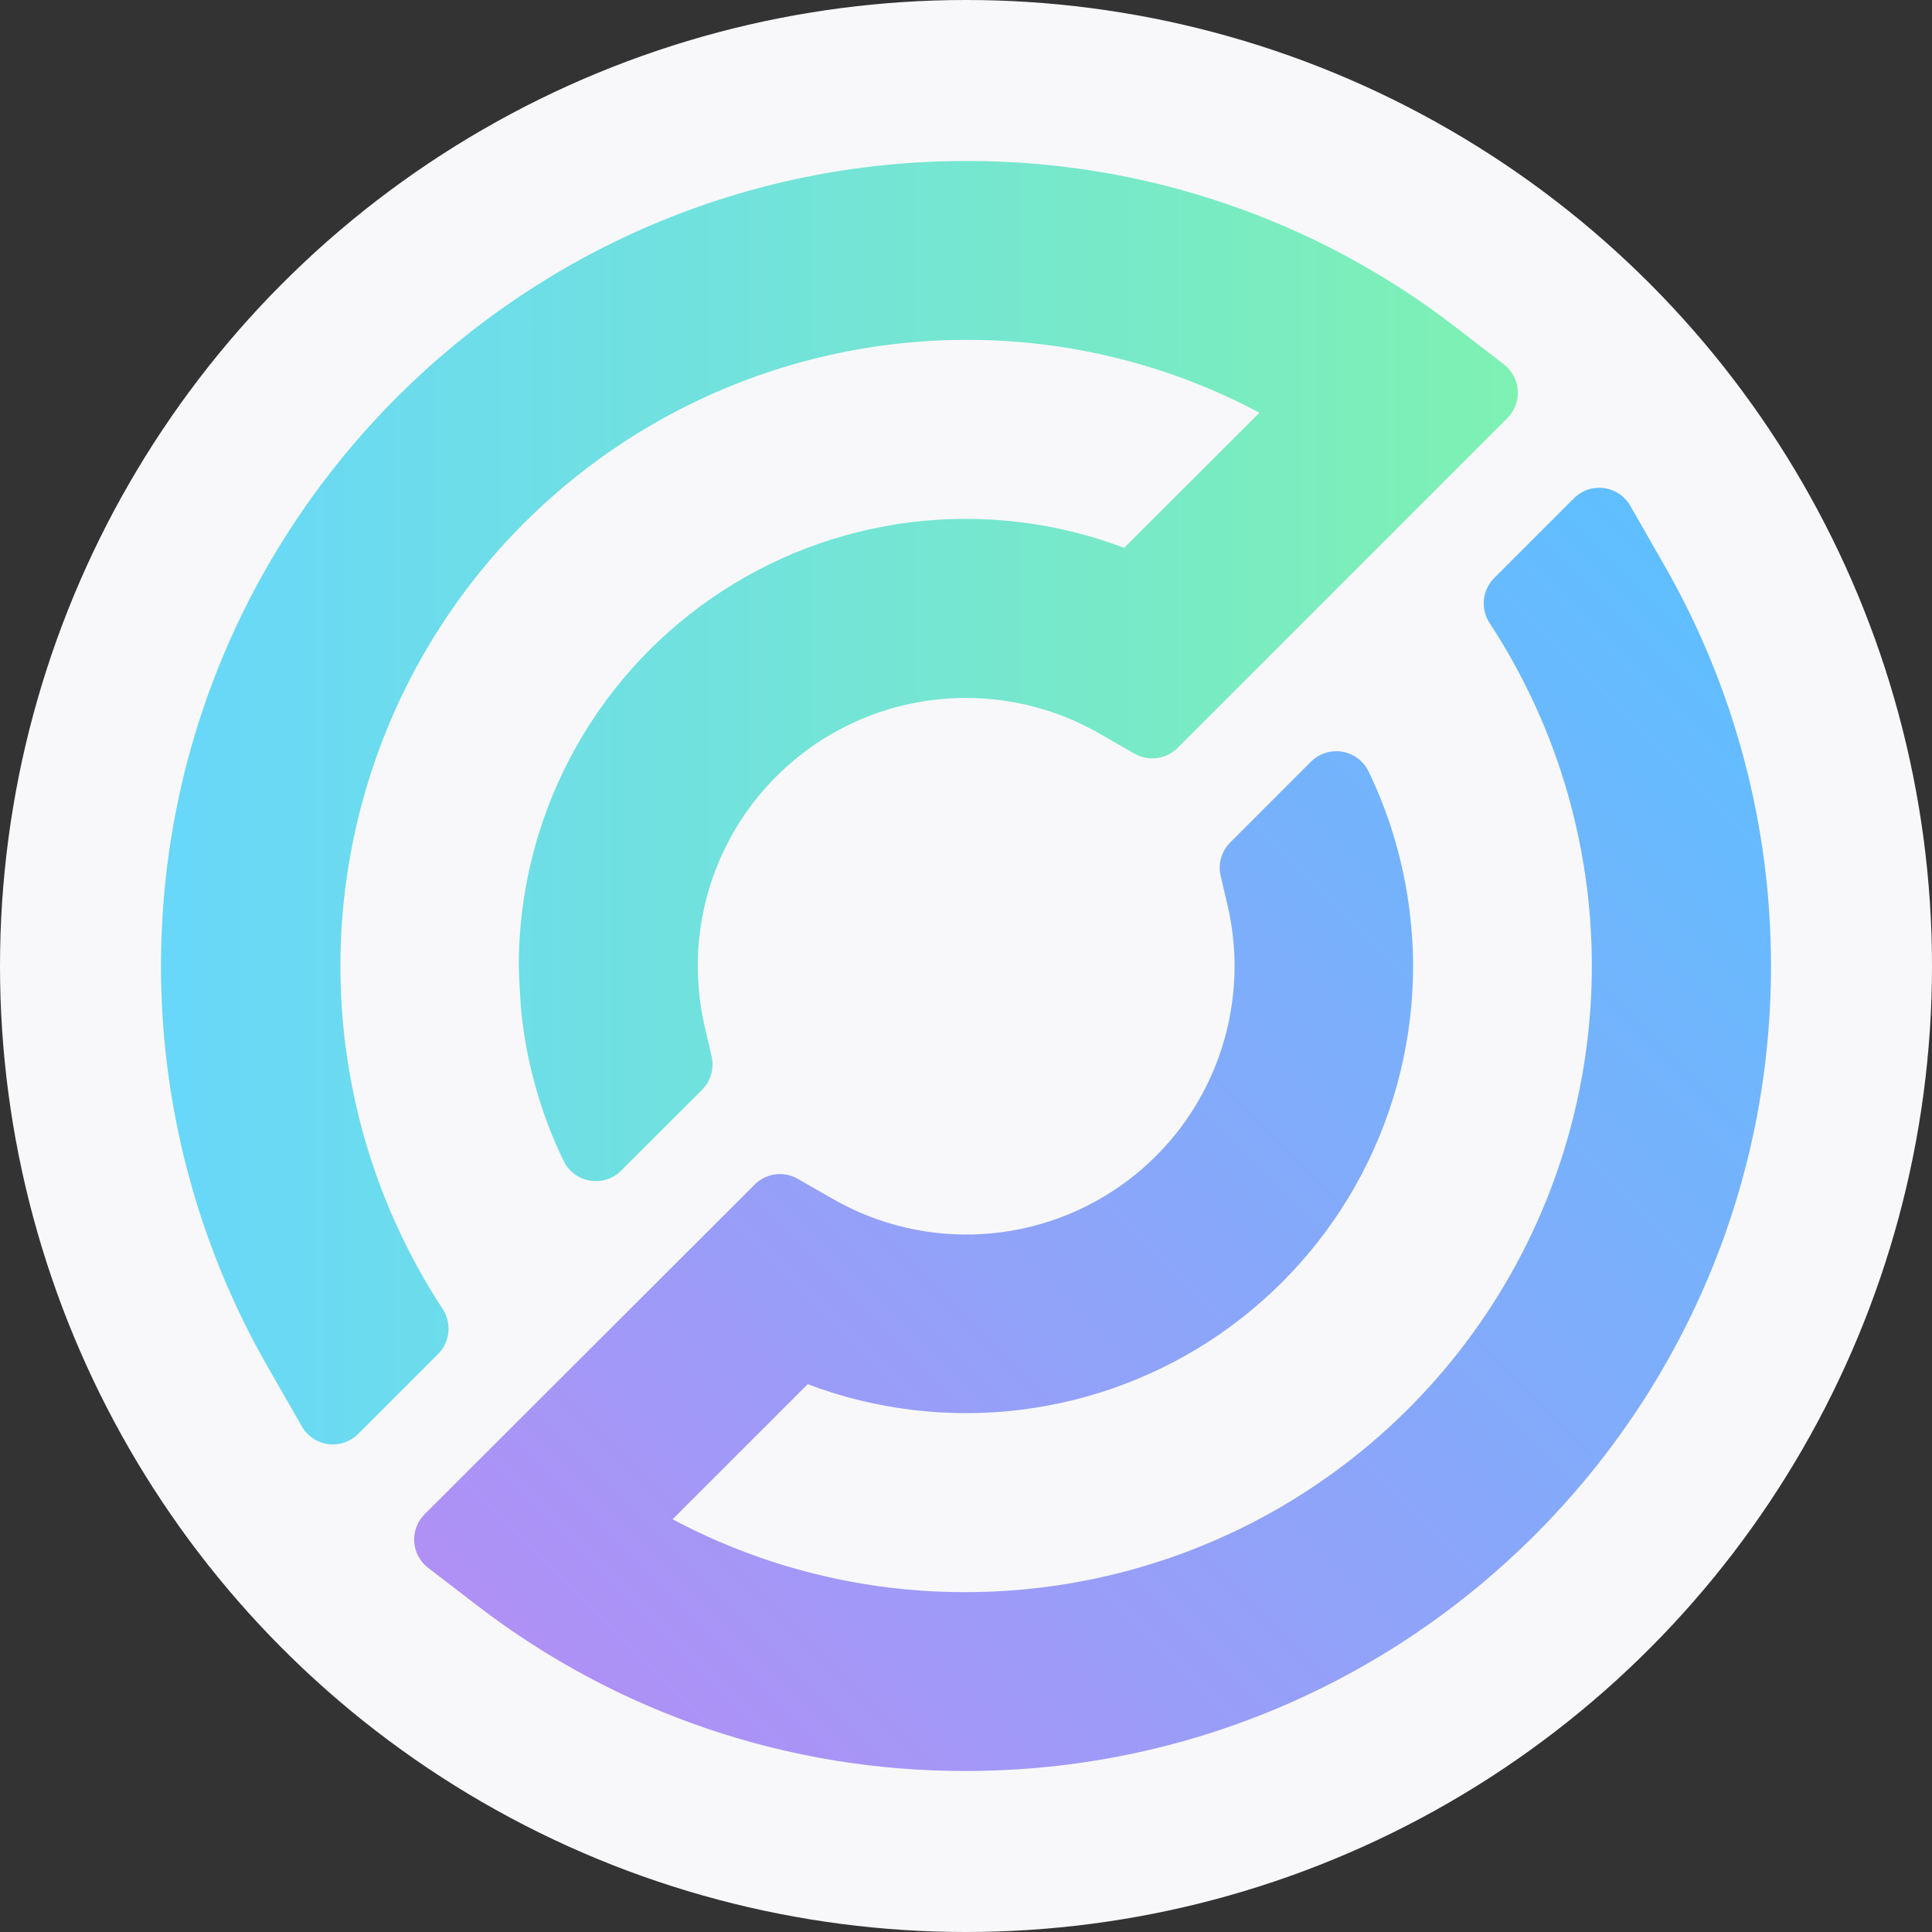 <svg width="48" height="48" viewBox="0 0 48 48" fill="none" xmlns="http://www.w3.org/2000/svg">
<rect x="0" y="0" width="48" height="48" fill="#333333" stroke="none"/>
<circle cx="24" cy="24" r="24" fill="#F8F8FA"/>
<path d="M41.371 14.081L40.504 12.566C40.436 12.448 40.342 12.347 40.228 12.27C40.115 12.194 39.986 12.145 39.85 12.127C39.715 12.109 39.577 12.122 39.448 12.166C39.319 12.21 39.201 12.283 39.105 12.379L37.124 14.36C36.978 14.506 36.887 14.698 36.867 14.903C36.847 15.108 36.898 15.314 37.013 15.486C37.736 16.591 38.316 17.784 38.737 19.036C39.524 21.375 39.743 23.868 39.376 26.308C39.009 28.749 38.068 31.068 36.628 33.072C35.188 35.077 33.292 36.71 31.097 37.838C28.901 38.965 26.469 39.554 24.001 39.556C21.459 39.563 18.954 38.941 16.71 37.746L20.067 34.39C21.748 35.026 23.559 35.245 25.344 35.028C27.128 34.81 28.834 34.163 30.313 33.141C31.792 32.119 33.001 30.754 33.837 29.162C34.672 27.569 35.108 25.798 35.108 24C35.108 23.616 35.086 23.233 35.045 22.85C34.913 21.568 34.559 20.319 33.998 19.158C33.935 19.032 33.843 18.923 33.73 18.839C33.617 18.755 33.486 18.7 33.347 18.676C33.208 18.653 33.066 18.663 32.931 18.706C32.797 18.748 32.675 18.822 32.575 18.92L30.565 20.93C30.457 21.037 30.38 21.169 30.338 21.315C30.296 21.46 30.292 21.614 30.327 21.761L30.496 22.483C30.793 23.746 30.714 25.069 30.27 26.288C29.827 27.507 29.036 28.57 27.997 29.347C26.957 30.123 25.713 30.579 24.418 30.659C23.123 30.739 21.833 30.439 20.706 29.795L19.822 29.289C19.652 29.191 19.456 29.152 19.262 29.177C19.069 29.203 18.889 29.291 18.75 29.43L10.55 37.62C10.46 37.71 10.391 37.817 10.347 37.935C10.302 38.054 10.283 38.18 10.291 38.306C10.3 38.433 10.335 38.556 10.395 38.667C10.454 38.779 10.537 38.876 10.637 38.953L11.845 39.88C15.328 42.564 19.604 44.013 24.001 43.999C35.028 43.999 44 35.027 44 24C44.001 20.522 43.095 17.103 41.371 14.081Z" fill="url(#paint0_linear_4269_8621)"/>
<path d="M36.155 8.12C32.673 5.436 28.397 3.987 24.001 4C12.972 4 4 12.972 4 24C3.999 27.479 4.906 30.898 6.629 33.92L7.496 35.434C7.564 35.554 7.659 35.657 7.773 35.734C7.887 35.811 8.017 35.861 8.154 35.879C8.29 35.897 8.429 35.883 8.559 35.838C8.69 35.793 8.808 35.718 8.904 35.62L10.883 33.641C11.029 33.495 11.12 33.303 11.14 33.098C11.16 32.893 11.109 32.687 10.994 32.515C10.271 31.41 9.692 30.217 9.27 28.965C8.483 26.626 8.264 24.134 8.63 21.694C8.997 19.253 9.938 16.935 11.377 14.93C12.816 12.925 14.711 11.292 16.906 10.164C19.101 9.036 21.533 8.447 24.001 8.444C26.543 8.437 29.047 9.059 31.291 10.254L27.929 13.611C26.248 12.974 24.437 12.755 22.652 12.972C20.867 13.19 19.162 13.837 17.683 14.859C16.203 15.881 14.994 17.247 14.159 18.839C13.324 20.431 12.888 22.203 12.889 24C12.889 24.185 12.938 25.027 12.954 25.172C13.09 26.446 13.444 27.687 14.001 28.841C14.063 28.969 14.154 29.081 14.268 29.166C14.382 29.251 14.514 29.308 14.654 29.332C14.794 29.356 14.938 29.346 15.073 29.303C15.209 29.26 15.332 29.185 15.432 29.085L17.443 27.076C17.55 26.969 17.628 26.835 17.67 26.689C17.711 26.543 17.714 26.388 17.679 26.24L17.513 25.524C17.396 25.024 17.337 24.513 17.336 24C17.336 22.834 17.642 21.688 18.224 20.677C18.806 19.666 19.644 18.826 20.653 18.24C21.662 17.654 22.807 17.344 23.973 17.34C25.14 17.336 26.287 17.638 27.3 18.217L28.185 18.724C28.355 18.821 28.551 18.86 28.744 18.834C28.938 18.809 29.117 18.72 29.255 18.583L37.45 10.388C37.54 10.298 37.609 10.191 37.654 10.072C37.698 9.954 37.717 9.827 37.709 9.701C37.7 9.575 37.665 9.451 37.606 9.34C37.546 9.228 37.463 9.13 37.363 9.053L36.155 8.12Z" fill="url(#paint1_linear_4269_8621)"/>
<defs>
<linearGradient id="paint0_linear_4269_8621" x1="16.948" y1="45.273" x2="45.102" y2="17.119" gradientUnits="userSpaceOnUse">
<stop stop-color="#B090F5"/>
<stop offset="1" stop-color="#5FBFFF"/>
</linearGradient>
<linearGradient id="paint1_linear_4269_8621" x1="4" y1="19.941" x2="37.711" y2="19.941" gradientUnits="userSpaceOnUse">
<stop stop-color="#68D7FA"/>
<stop offset="1" stop-color="#7EF1B3"/>
</linearGradient>
</defs>
</svg>
